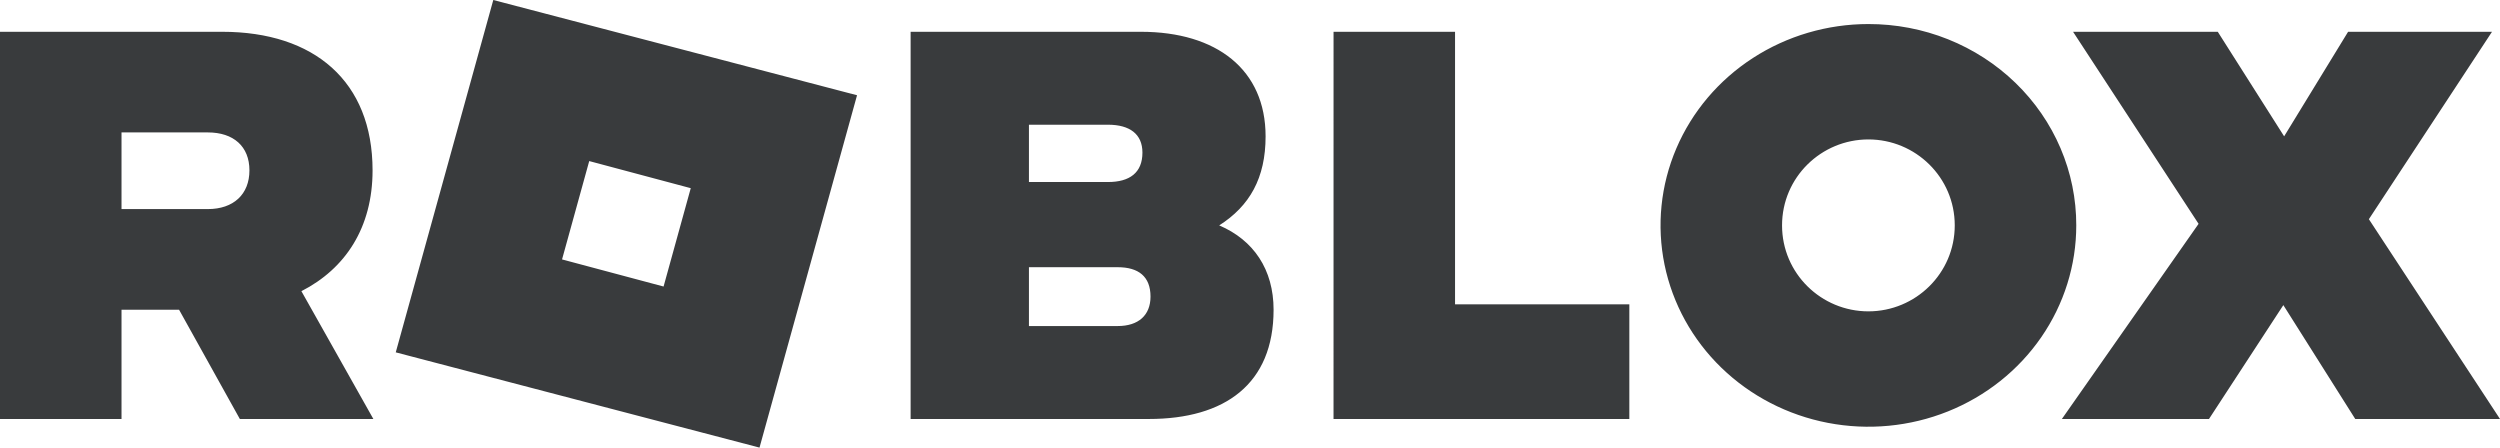 <svg width="229" height="41" viewBox="0 0 229 41" fill="none" xmlns="http://www.w3.org/2000/svg">
<path d="M27.608 26.671L34.2 38.379H21.97L16.404 28.373H11.131V38.379H0V2.912H20.358C28.78 2.912 34.127 7.448 34.127 15.605C34.127 20.854 31.637 24.614 27.608 26.671ZM11.131 12.13V19.152H19.04C21.384 19.152 22.848 17.804 22.848 15.605C22.848 13.406 21.384 12.13 19.04 12.13H11.131ZM69.571 41L36.251 32.275L45.185 0L61.845 4.362L78.505 8.725L69.571 41ZM63.273 17.237L53.973 14.754L51.483 23.763L60.783 26.246L63.273 17.237ZM116.66 28.373C116.66 35.183 112.194 38.379 105.236 38.379H83.413V2.912H104.504C111.461 2.912 115.928 6.388 115.928 12.488C115.928 16.318 114.464 18.873 111.68 20.646C114.83 21.989 116.66 24.686 116.66 28.373ZM94.251 11.424V16.673H101.497C103.474 16.673 104.647 15.822 104.647 13.978C104.647 12.275 103.474 11.424 101.497 11.424H94.251ZM94.251 29.866H102.38C104.284 29.866 105.387 28.873 105.387 27.17C105.387 25.327 104.288 24.476 102.38 24.476H94.251V29.866ZM122.153 2.912H133.282V27.877H149.247V38.379H122.151L122.153 2.912ZM190.186 20.646C190.186 24.294 189.07 27.859 186.977 30.892C184.885 33.925 181.911 36.289 178.432 37.685C174.953 39.081 171.125 39.446 167.431 38.734C163.738 38.023 160.345 36.266 157.682 33.687C155.019 31.108 153.206 27.821 152.471 24.244C151.737 20.666 152.114 16.958 153.555 13.588C154.996 10.218 157.436 7.338 160.568 5.312C163.699 3.285 167.38 2.203 171.146 2.203C173.647 2.199 176.125 2.672 178.438 3.597C180.749 4.522 182.85 5.88 184.619 7.593C186.388 9.306 187.791 11.341 188.746 13.58C189.701 15.819 190.191 18.219 190.186 20.642V20.646ZM179.055 20.646C179.055 16.247 175.466 12.772 171.146 12.772C166.825 12.772 163.236 16.247 163.236 20.646C163.236 25.045 166.825 28.52 171.146 28.52C175.466 28.52 179.055 25.039 179.055 20.642V20.646ZM216.989 20.078L229 38.379H215.741L209.154 27.948L202.343 38.379H188.868L201.39 20.503L189.893 2.912H203.148L209.227 12.488L215.085 2.912H228.267L216.989 20.078Z" fill="#393B3D"/>
</svg>
